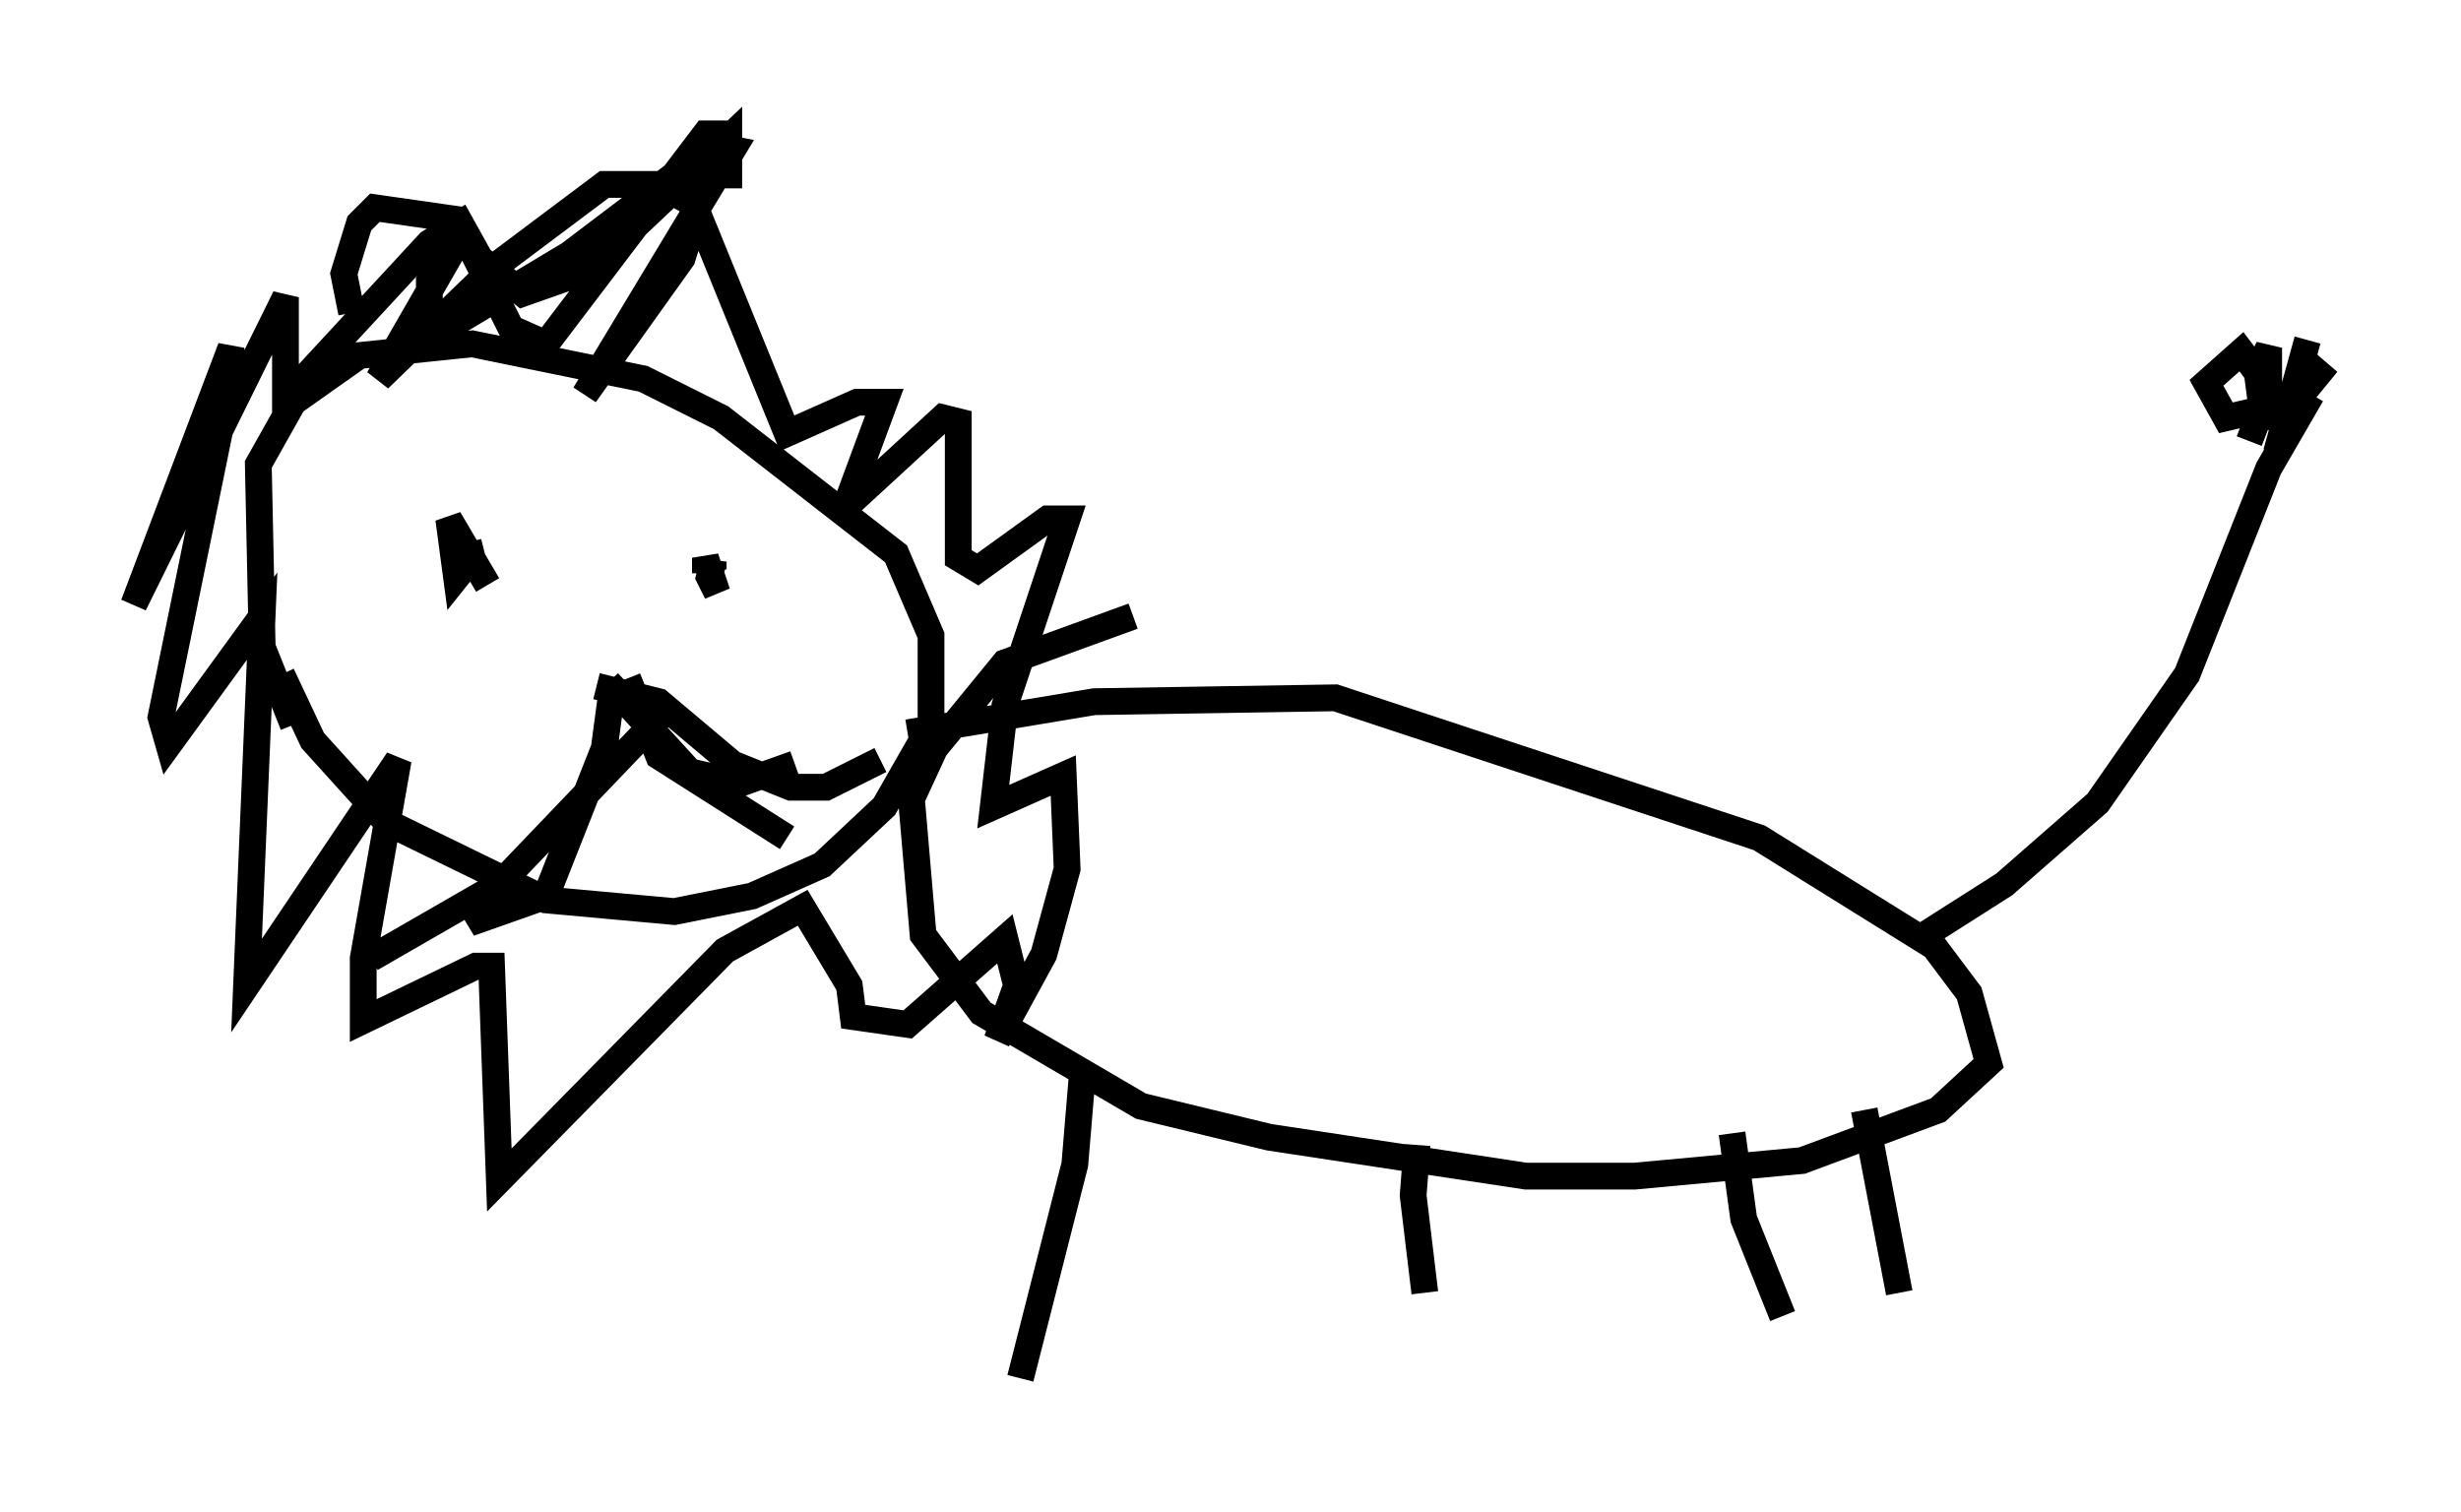 <?xml version="1.0" encoding="utf-8" ?>
<svg baseProfile="full" height="56.48" version="1.1" width="91.922" xmlns="http://www.w3.org/2000/svg" xmlns:ev="http://www.w3.org/2001/xml-events" xmlns:xlink="http://www.w3.org/1999/xlink"><defs /><rect fill="white" height="56.48" width="91.922" x="0" y="0" /><path d="M11.827, 27.95 m-0.872, -0.872 l-1.162, -2.905 -0.145, -6.827 l1.307, -2.324 2.469, -1.743 l4.212, -0.436 6.391, 1.307 l2.905, 1.453 6.536, 5.084 l1.307, 3.05 0.0, 3.341 l-1.743, 3.05 -2.324, 2.179 l-2.615, 1.162 -2.905, 0.581 l-4.793, -0.436 -5.955, -2.905 l-2.76, -3.05 -1.162, -2.469 m2.615, -13.508 l-0.291, -1.453 0.581, -1.888 l0.581, -0.581 3.05, 0.436 l2.034, 4.067 1.307, 0.581 l5.955, -7.844 0.581, 0.0 l-1.453, 4.648 -3.631, 5.084 l5.52, -9.151 -0.726, -0.145 l-5.374, 4.067 -4.358, 2.615 l-0.872, 0.0 0.0, -1.598 l1.453, -2.179 -3.341, 5.81 l4.358, -4.212 4.067, -3.05 l2.034, 0.0 1.307, 0.726 l3.486, 8.57 2.615, -1.162 l1.017, 0.0 -1.453, 3.922 l3.631, -3.341 0.581, 0.145 l0.0, 5.084 0.726, 0.436 l2.615, -1.888 0.726, 0.0 l-2.324, 6.972 -0.436, 3.777 l2.615, -1.162 0.145, 3.486 l-0.872, 3.196 -1.743, 3.196 l0.726, -2.034 -0.436, -1.743 l-3.631, 3.196 -2.034, -0.291 l-0.145, -1.162 -1.743, -2.905 l-2.905, 1.598 -8.425, 8.57 l-0.291, -7.989 -0.581, 0.0 l-4.212, 2.034 0.0, -2.324 l1.307, -7.408 -5.665, 8.425 l0.581, -13.799 -3.486, 4.793 l-0.291, -1.017 2.615, -12.782 l0.0, -1.017 -3.631, 9.587 l5.665, -11.475 0.0, 3.777 l5.374, -5.81 1.162, -0.726 l0.726, 1.307 1.598, 1.307 l2.469, -0.872 5.229, -4.939 l0.0, 1.888 m-9.732, 13.218 l0.145, 0.581 -0.581, 0.726 l-0.291, -2.179 1.453, 2.469 m8.134, -0.436 l0.0, -0.581 0.436, 1.307 l-0.291, -0.581 0.145, -0.581 l0.0, 0.291 m-3.777, 4.503 l-0.291, 2.179 -2.179, 5.52 l-2.469, 0.872 -0.436, -0.726 m5.229, -8.134 l3.05, 3.341 1.888, 0.436 l2.034, -0.726 m4.212, -1.162 l6.972, -1.162 9.006, -0.145 l15.832, 5.229 6.536, 4.067 l1.307, 1.743 0.726, 2.615 l-1.888, 1.743 -5.084, 1.888 l-6.246, 0.581 -4.067, 0.0 l-9.587, -1.453 -4.793, -1.162 l-5.955, -3.486 -2.179, -2.905 l-0.436, -5.084 0.872, -1.888 l2.615, -3.196 4.793, -1.743 m29.341, 12.056 l3.196, -2.034 3.486, -3.05 l3.341, -4.793 3.05, -7.698 l1.598, -2.76 m-0.145, -2.034 l-1.162, 4.212 0.581, -1.743 l1.307, -1.598 -1.307, 1.453 l-2.469, 0.581 -0.726, -1.307 l1.307, -1.162 0.872, 1.162 l0.0, 1.743 -0.291, -2.179 l0.436, -0.872 0.0, 1.598 l-0.726, 1.888 m-43.575, 23.531 l-0.291, 3.486 -2.034, 7.989 m14.816, -8.715 l-0.145, 1.888 0.436, 3.631 m11.475, -5.955 l0.436, 3.196 1.453, 3.631 m3.05, -7.698 l1.307, 6.827 m-48.659, -22.659 l2.324, 0.581 2.76, 2.324 l2.179, 0.872 1.307, 0.0 l2.034, -1.017 m-9.441, -3.05 l1.162, 2.905 4.793, 3.05 m-4.212, -5.084 l-6.536, 6.827 -4.793, 2.76 " fill="none" stroke="black" stroke-width="1" /></svg>